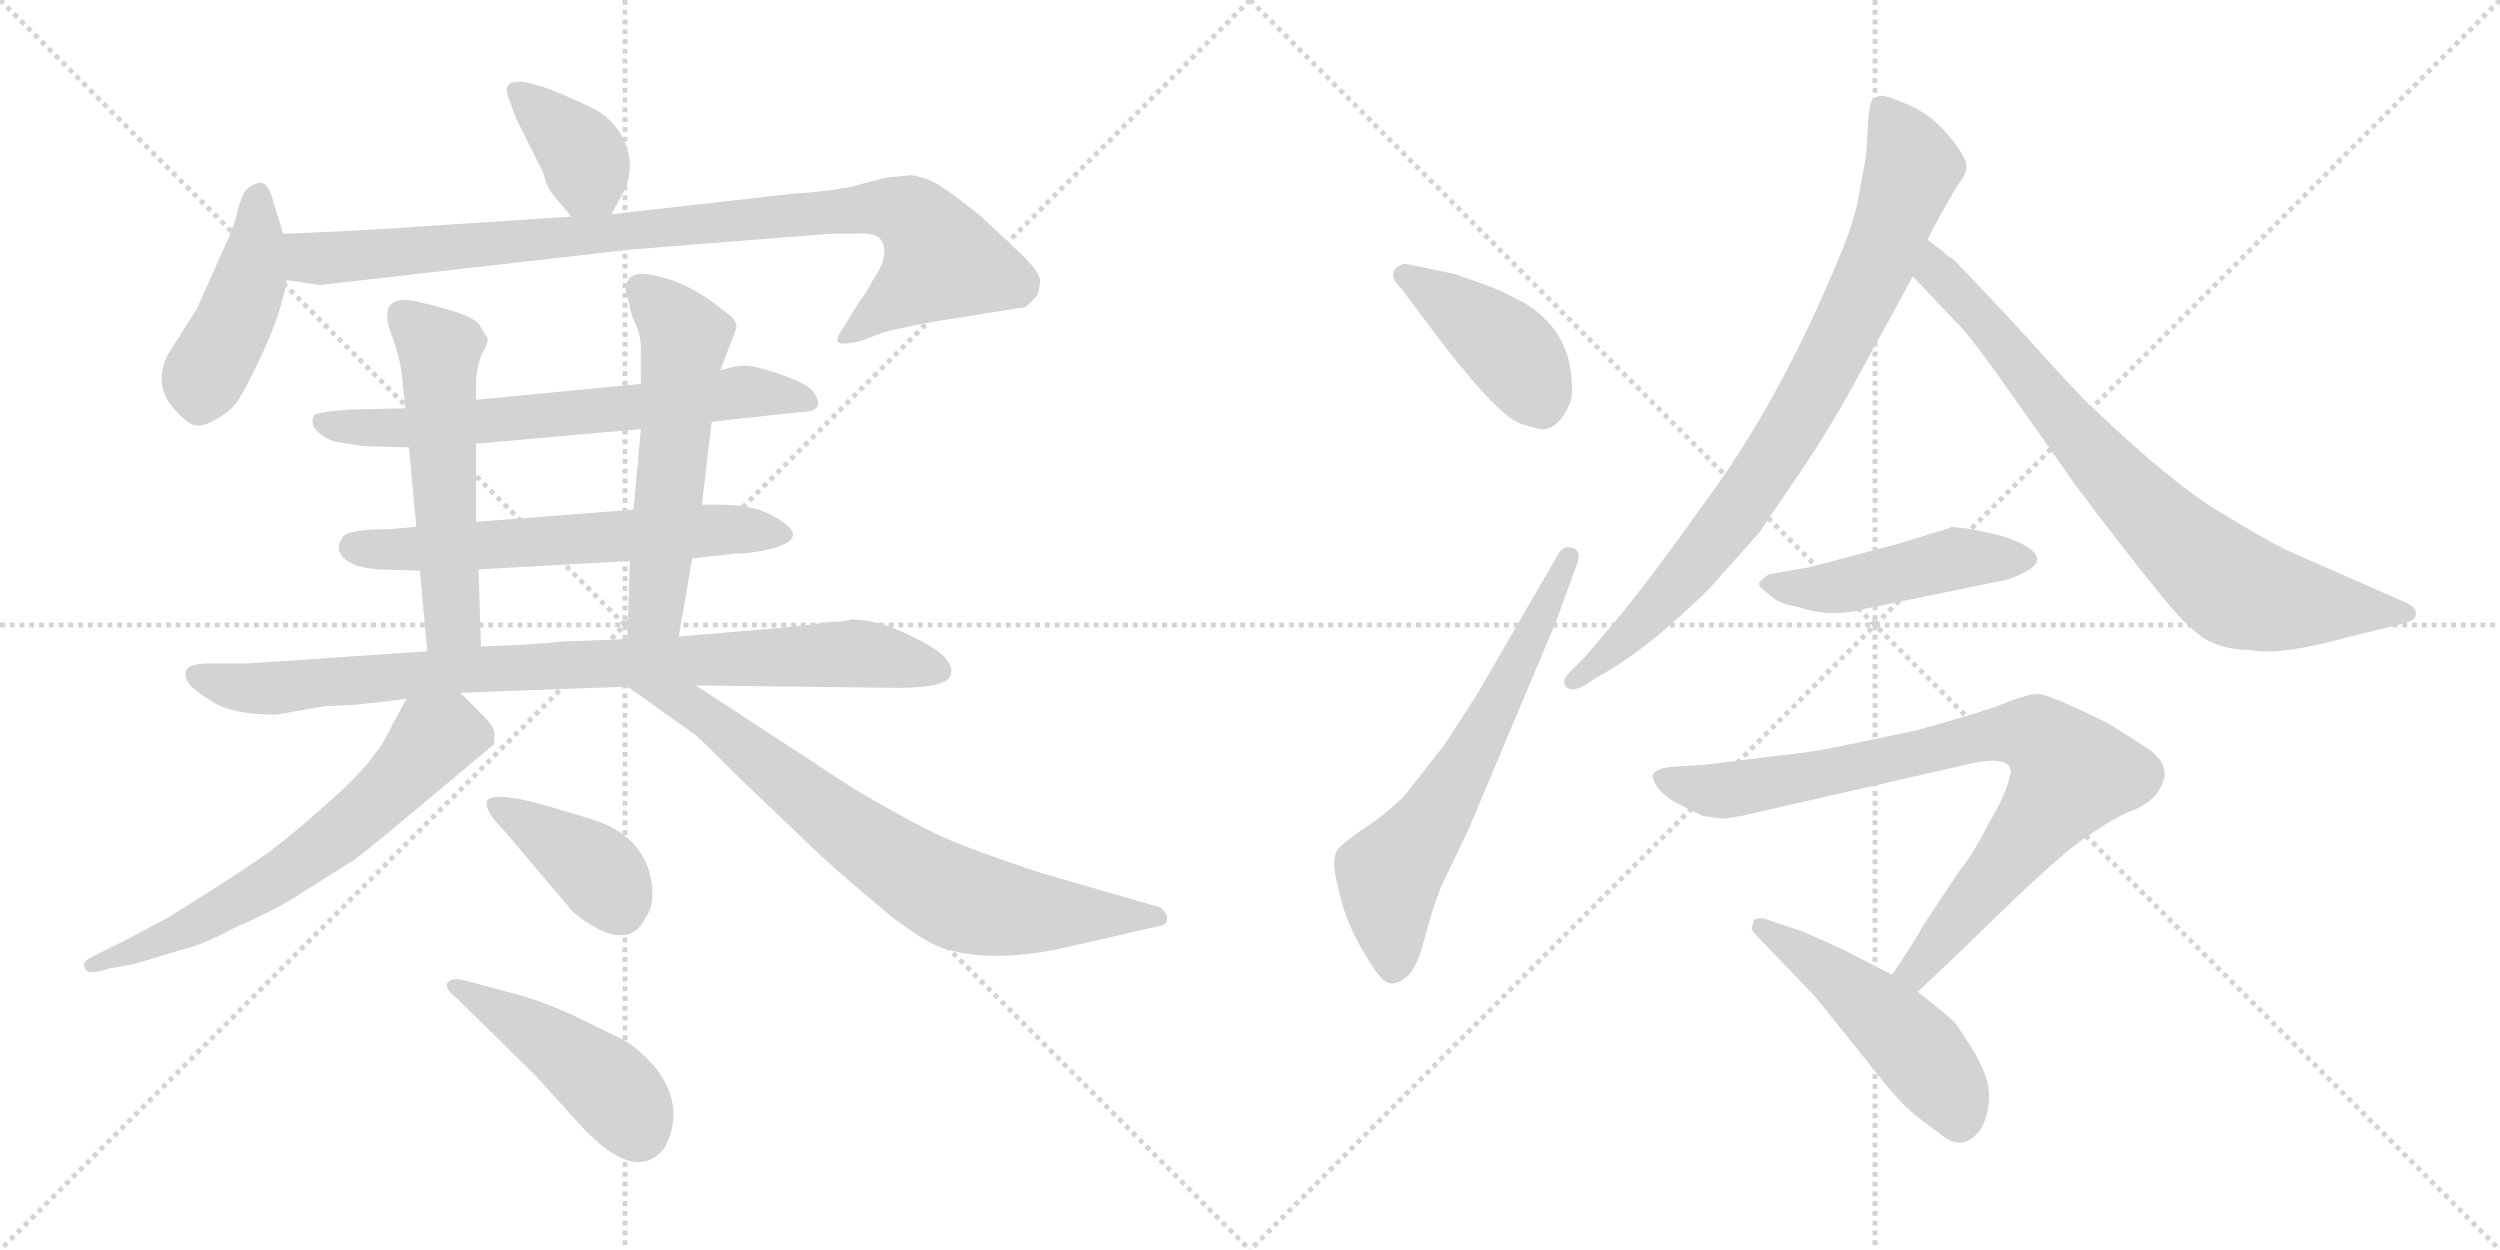 <svg version="1.1" viewBox="0 0 2048 1024" xmlns="http://www.w3.org/2000/svg">
  <g stroke="lightgray" stroke-dasharray="1,1" stroke-width="1" transform="scale(4, 4)">
    <line x1="0" y1="0" x2="256" y2="256"></line>
    <line x1="256" y1="0" x2="0" y2="256"></line>
    <line x1="128" y1="0" x2="128" y2="256"></line>
    <line x1="0" y1="128" x2="256" y2="128"></line>
    <line x1="256" y1="0" x2="512" y2="256"></line>
    <line x1="512" y1="0" x2="256" y2="256"></line>
    <line x1="384" y1="0" x2="384" y2="256"></line>
    <line x1="256" y1="128" x2="512" y2="128"></line>
  </g>
<g transform="scale(1, -1) translate(0, -850)">
   <style type="text/css">
    @keyframes keyframes0 {
      from {
       stroke: black;
       stroke-dashoffset: 374;
       stroke-width: 128;
       }
       55% {
       animation-timing-function: step-end;
       stroke: black;
       stroke-dashoffset: 0;
       stroke-width: 128;
       }
       to {
       stroke: black;
       stroke-width: 1024;
       }
       }
       #make-me-a-hanzi-animation-0 {
         animation: keyframes0 0.554s both;
         animation-delay: 0s;
         animation-timing-function: linear;
       }
    @keyframes keyframes1 {
      from {
       stroke: black;
       stroke-dashoffset: 439;
       stroke-width: 128;
       }
       59% {
       animation-timing-function: step-end;
       stroke: black;
       stroke-dashoffset: 0;
       stroke-width: 128;
       }
       to {
       stroke: black;
       stroke-width: 1024;
       }
       }
       #make-me-a-hanzi-animation-1 {
         animation: keyframes1 0.607s both;
         animation-delay: 0.554s;
         animation-timing-function: linear;
       }
    @keyframes keyframes2 {
      from {
       stroke: black;
       stroke-dashoffset: 918;
       stroke-width: 128;
       }
       75% {
       animation-timing-function: step-end;
       stroke: black;
       stroke-dashoffset: 0;
       stroke-width: 128;
       }
       to {
       stroke: black;
       stroke-width: 1024;
       }
       }
       #make-me-a-hanzi-animation-2 {
         animation: keyframes2 0.997s both;
         animation-delay: 1.162s;
         animation-timing-function: linear;
       }
    @keyframes keyframes3 {
      from {
       stroke: black;
       stroke-dashoffset: 655;
       stroke-width: 128;
       }
       68% {
       animation-timing-function: step-end;
       stroke: black;
       stroke-dashoffset: 0;
       stroke-width: 128;
       }
       to {
       stroke: black;
       stroke-width: 1024;
       }
       }
       #make-me-a-hanzi-animation-3 {
         animation: keyframes3 0.783s both;
         animation-delay: 2.159s;
         animation-timing-function: linear;
       }
    @keyframes keyframes4 {
      from {
       stroke: black;
       stroke-dashoffset: 605;
       stroke-width: 128;
       }
       66% {
       animation-timing-function: step-end;
       stroke: black;
       stroke-dashoffset: 0;
       stroke-width: 128;
       }
       to {
       stroke: black;
       stroke-width: 1024;
       }
       }
       #make-me-a-hanzi-animation-4 {
         animation: keyframes4 0.742s both;
         animation-delay: 2.942s;
         animation-timing-function: linear;
       }
    @keyframes keyframes5 {
      from {
       stroke: black;
       stroke-dashoffset: 544;
       stroke-width: 128;
       }
       64% {
       animation-timing-function: step-end;
       stroke: black;
       stroke-dashoffset: 0;
       stroke-width: 128;
       }
       to {
       stroke: black;
       stroke-width: 1024;
       }
       }
       #make-me-a-hanzi-animation-5 {
         animation: keyframes5 0.693s both;
         animation-delay: 3.684s;
         animation-timing-function: linear;
       }
    @keyframes keyframes6 {
      from {
       stroke: black;
       stroke-dashoffset: 558;
       stroke-width: 128;
       }
       64% {
       animation-timing-function: step-end;
       stroke: black;
       stroke-dashoffset: 0;
       stroke-width: 128;
       }
       to {
       stroke: black;
       stroke-width: 1024;
       }
       }
       #make-me-a-hanzi-animation-6 {
         animation: keyframes6 0.704s both;
         animation-delay: 4.377s;
         animation-timing-function: linear;
       }
    @keyframes keyframes7 {
      from {
       stroke: black;
       stroke-dashoffset: 863;
       stroke-width: 128;
       }
       74% {
       animation-timing-function: step-end;
       stroke: black;
       stroke-dashoffset: 0;
       stroke-width: 128;
       }
       to {
       stroke: black;
       stroke-width: 1024;
       }
       }
       #make-me-a-hanzi-animation-7 {
         animation: keyframes7 0.952s both;
         animation-delay: 5.081s;
         animation-timing-function: linear;
       }
    @keyframes keyframes8 {
      from {
       stroke: black;
       stroke-dashoffset: 632;
       stroke-width: 128;
       }
       67% {
       animation-timing-function: step-end;
       stroke: black;
       stroke-dashoffset: 0;
       stroke-width: 128;
       }
       to {
       stroke: black;
       stroke-width: 1024;
       }
       }
       #make-me-a-hanzi-animation-8 {
         animation: keyframes8 0.764s both;
         animation-delay: 6.033s;
         animation-timing-function: linear;
       }
    @keyframes keyframes9 {
      from {
       stroke: black;
       stroke-dashoffset: 738;
       stroke-width: 128;
       }
       71% {
       animation-timing-function: step-end;
       stroke: black;
       stroke-dashoffset: 0;
       stroke-width: 128;
       }
       to {
       stroke: black;
       stroke-width: 1024;
       }
       }
       #make-me-a-hanzi-animation-9 {
         animation: keyframes9 0.851s both;
         animation-delay: 6.798s;
         animation-timing-function: linear;
       }
    @keyframes keyframes10 {
      from {
       stroke: black;
       stroke-dashoffset: 392;
       stroke-width: 128;
       }
       56% {
       animation-timing-function: step-end;
       stroke: black;
       stroke-dashoffset: 0;
       stroke-width: 128;
       }
       to {
       stroke: black;
       stroke-width: 1024;
       }
       }
       #make-me-a-hanzi-animation-10 {
         animation: keyframes10 0.569s both;
         animation-delay: 7.648s;
         animation-timing-function: linear;
       }
    @keyframes keyframes11 {
      from {
       stroke: black;
       stroke-dashoffset: 447;
       stroke-width: 128;
       }
       59% {
       animation-timing-function: step-end;
       stroke: black;
       stroke-dashoffset: 0;
       stroke-width: 128;
       }
       to {
       stroke: black;
       stroke-width: 1024;
       }
       }
       #make-me-a-hanzi-animation-11 {
         animation: keyframes11 0.614s both;
         animation-delay: 8.217s;
         animation-timing-function: linear;
       }
    @keyframes keyframes12 {
      from {
       stroke: black;
       stroke-dashoffset: 416;
       stroke-width: 128;
       }
       58% {
       animation-timing-function: step-end;
       stroke: black;
       stroke-dashoffset: 0;
       stroke-width: 128;
       }
       to {
       stroke: black;
       stroke-width: 1024;
       }
       }
       #make-me-a-hanzi-animation-12 {
         animation: keyframes12 0.589s both;
         animation-delay: 8.831s;
         animation-timing-function: linear;
       }
    @keyframes keyframes13 {
      from {
       stroke: black;
       stroke-dashoffset: 629;
       stroke-width: 128;
       }
       67% {
       animation-timing-function: step-end;
       stroke: black;
       stroke-dashoffset: 0;
       stroke-width: 128;
       }
       to {
       stroke: black;
       stroke-width: 1024;
       }
       }
       #make-me-a-hanzi-animation-13 {
         animation: keyframes13 0.762s both;
         animation-delay: 9.419s;
         animation-timing-function: linear;
       }
    @keyframes keyframes14 {
      from {
       stroke: black;
       stroke-dashoffset: 822;
       stroke-width: 128;
       }
       73% {
       animation-timing-function: step-end;
       stroke: black;
       stroke-dashoffset: 0;
       stroke-width: 128;
       }
       to {
       stroke: black;
       stroke-width: 1024;
       }
       }
       #make-me-a-hanzi-animation-14 {
         animation: keyframes14 0.919s both;
         animation-delay: 10.181s;
         animation-timing-function: linear;
       }
    @keyframes keyframes15 {
      from {
       stroke: black;
       stroke-dashoffset: 774;
       stroke-width: 128;
       }
       72% {
       animation-timing-function: step-end;
       stroke: black;
       stroke-dashoffset: 0;
       stroke-width: 128;
       }
       to {
       stroke: black;
       stroke-width: 1024;
       }
       }
       #make-me-a-hanzi-animation-15 {
         animation: keyframes15 0.88s both;
         animation-delay: 11.1s;
         animation-timing-function: linear;
       }
    @keyframes keyframes16 {
      from {
       stroke: black;
       stroke-dashoffset: 472;
       stroke-width: 128;
       }
       61% {
       animation-timing-function: step-end;
       stroke: black;
       stroke-dashoffset: 0;
       stroke-width: 128;
       }
       to {
       stroke: black;
       stroke-width: 1024;
       }
       }
       #make-me-a-hanzi-animation-16 {
         animation: keyframes16 0.634s both;
         animation-delay: 11.98s;
         animation-timing-function: linear;
       }
    @keyframes keyframes17 {
      from {
       stroke: black;
       stroke-dashoffset: 823;
       stroke-width: 128;
       }
       73% {
       animation-timing-function: step-end;
       stroke: black;
       stroke-dashoffset: 0;
       stroke-width: 128;
       }
       to {
       stroke: black;
       stroke-width: 1024;
       }
       }
       #make-me-a-hanzi-animation-17 {
         animation: keyframes17 0.92s both;
         animation-delay: 12.614s;
         animation-timing-function: linear;
       }
    @keyframes keyframes18 {
      from {
       stroke: black;
       stroke-dashoffset: 484;
       stroke-width: 128;
       }
       61% {
       animation-timing-function: step-end;
       stroke: black;
       stroke-dashoffset: 0;
       stroke-width: 128;
       }
       to {
       stroke: black;
       stroke-width: 1024;
       }
       }
       #make-me-a-hanzi-animation-18 {
         animation: keyframes18 0.644s both;
         animation-delay: 13.534s;
         animation-timing-function: linear;
       }
</style>
<path d="M 501.0 674.5 L 510.0 691.5 Q 516.0 699.5 516.0 717.5 Q 512.0 745.5 489.0 759.5 Q 415.0 796.5 415.0 775.5 Q 415.0 773.5 423.0 752.5 L 445.0 708.5 Q 448.0 696.5 453.0 690.5 L 468.0 672.5 C 487.0 649.5 488.0 649.5 501.0 674.5 Z" fill="lightgray"></path> 
<path d="M 194.0 520.5 Q 200.0 528.5 215.0 560.5 Q 230.0 592.5 235.0 620.5 L 232.0 658.5 L 224.0 684.5 Q 220.0 700.5 213.0 700.5 Q 205.0 698.5 201.0 693.5 Q 197.0 688.5 193.0 670.5 Q 190.0 660.5 178.0 634.5 L 161.0 596.5 L 138.0 560.5 Q 124.0 533.5 145.0 512.5 Q 155.0 501.5 161.0 501.5 Q 167.0 500.5 177.0 506.5 Q 188.0 512.5 194.0 520.5 Z" fill="lightgray"></path> 
<path d="M 235.0 620.5 L 262.0 616.5 L 516.0 645.5 L 680.0 658.5 L 700.0 658.5 Q 715.0 659.5 720.0 655.5 Q 731.0 643.5 715.0 620.5 Q 709.0 608.5 705.0 604.5 L 692.0 583.5 Q 685.0 573.5 686.0 570.5 Q 687.0 566.5 705.0 570.5 L 723.0 577.5 Q 733.0 580.5 765.0 586.5 L 840.0 598.5 Q 845.0 602.5 850.0 608.5 Q 852.0 614.5 852.0 620.5 Q 852.0 626.5 838.0 640.5 L 804.0 672.5 Q 779.0 692.5 769.0 698.5 Q 759.0 704.5 747.0 706.5 L 726.0 704.5 L 695.0 696.5 Q 672.0 692.5 651.0 691.5 L 501.0 674.5 L 468.0 672.5 L 344.0 664.5 Q 308.0 661.5 232.0 658.5 C 202.0 657.5 205.0 624.5 235.0 620.5 Z" fill="lightgray"></path> 
<path d="M 332.0 515.5 L 287.0 514.5 Q 259.0 512.5 257.0 509.5 Q 252.0 497.5 273.0 488.5 Q 295.0 484.5 299.0 484.5 L 335.0 483.5 L 390.0 486.5 L 525.0 498.5 L 583.0 504.5 L 656.0 512.5 Q 669.0 512.5 670.0 518.5 Q 671.0 524.5 663.0 532.5 Q 654.0 538.5 636.0 544.5 Q 618.0 550.5 610.0 550.5 Q 602.0 550.5 590.0 546.5 L 525.0 535.5 L 390.0 522.5 L 332.0 515.5 Z" fill="lightgray"></path> 
<path d="M 341.0 418.5 L 319.0 416.5 Q 286.0 416.5 281.0 410.5 Q 276.0 403.5 278.0 398.5 Q 283.0 385.5 310.0 383.5 L 344.0 382.5 L 392.0 383.5 L 516.0 390.5 L 567.0 392.5 L 602.0 396.5 Q 616.0 396.5 632.0 400.5 Q 662.0 408.5 641.0 422.5 Q 622.0 436.5 592.0 436.5 L 575.0 436.5 L 519.0 432.5 L 390.0 422.5 L 341.0 418.5 Z" fill="lightgray"></path> 
<path d="M 322.0 572.5 Q 327.0 558.5 329.0 544.5 L 332.0 515.5 L 335.0 483.5 L 341.0 418.5 L 344.0 382.5 L 350.0 316.5 C 353.0 286.5 395.0 290.5 394.0 320.5 L 392.0 383.5 L 390.0 422.5 L 390.0 486.5 L 390.0 522.5 L 390.0 534.5 Q 390.0 549.5 395.0 560.5 Q 401.0 570.5 399.0 573.5 L 393.0 583.5 Q 389.0 590.5 363.0 597.5 Q 338.0 604.5 331.0 604.5 Q 309.0 603.5 322.0 572.5 Z" fill="lightgray"></path> 
<path d="M 556.0 328.5 L 567.0 392.5 L 575.0 436.5 L 583.0 504.5 L 590.0 546.5 L 603.0 580.5 Q 605.0 587.5 594.0 594.5 Q 562.0 621.5 529.0 625.5 Q 521.0 626.5 516.0 622.5 Q 512.0 617.5 512.0 614.5 L 518.0 590.5 Q 525.0 576.5 525.0 565.5 L 525.0 535.5 L 525.0 498.5 L 519.0 432.5 L 516.0 390.5 L 514.0 326.5 C 513.0 296.5 551.0 298.5 556.0 328.5 Z" fill="lightgray"></path> 
<path d="M 350.0 316.5 L 203.0 306.5 L 171.0 306.5 Q 144.0 306.5 155.0 289.5 Q 159.0 284.5 175.0 274.5 Q 192.0 264.5 226.0 264.5 L 266.0 271.5 L 289.0 272.5 Q 319.0 275.5 333.0 277.5 L 377.0 282.5 L 514.0 287.5 L 570.0 288.5 L 735.0 286.5 Q 779.0 286.5 779.0 298.5 Q 781.0 303.5 773.0 312.5 Q 765.0 320.5 741.0 331.5 Q 718.0 342.5 697.0 342.5 Q 691.0 340.5 680.0 340.5 L 649.0 336.5 L 556.0 328.5 L 514.0 326.5 L 461.0 324.5 Q 434.0 321.5 394.0 320.5 L 350.0 316.5 Z" fill="lightgray"></path> 
<path d="M 333.0 277.5 L 321.0 255.5 Q 309.0 227.5 270.0 193.5 Q 232.0 159.5 211.0 145.5 Q 191.0 131.5 138.0 98.5 Q 99.0 77.5 92.0 74.5 L 76.0 66.5 Q 67.0 61.5 69.0 59.5 Q 69.0 49.5 89.0 56.5 L 111.0 60.5 L 147.0 71.5 Q 168.0 76.5 191.0 89.5 Q 226.0 104.5 247.0 118.5 L 290.0 145.5 Q 301.0 153.5 332.0 179.5 L 405.0 240.5 L 405.0 248.5 Q 405.0 254.5 397.0 262.5 L 377.0 282.5 C 356.0 303.5 347.0 303.5 333.0 277.5 Z" fill="lightgray"></path> 
<path d="M 514.0 287.5 L 569.0 248.5 Q 572.0 246.5 608.0 210.5 L 674.0 147.5 Q 694.0 129.5 731.0 98.5 Q 755.0 80.5 769.0 74.5 Q 807.0 60.5 867.0 72.5 L 950.0 91.5 Q 957.0 92.5 956.0 98.5 Q 956.0 101.5 951.0 106.5 L 854.0 134.5 Q 799.0 152.5 772.0 164.5 Q 746.0 176.5 700.0 203.5 L 570.0 288.5 C 545.0 304.5 490.0 304.5 514.0 287.5 Z" fill="lightgray"></path> 
<path d="M 413.0 169.5 L 469.0 103.5 Q 476.0 96.5 491.0 88.5 Q 518.0 75.5 529.0 98.5 Q 536.0 107.5 534.0 125.5 Q 529.0 165.5 483.0 179.5 L 446.0 190.5 Q 407.0 201.5 399.0 194.5 Q 396.0 186.5 413.0 169.5 Z" fill="lightgray"></path> 
<path d="M 375.0 31.5 L 439.0 -31.5 L 478.0 -74.5 Q 522.0 -120.5 545.0 -89.5 Q 562.0 -55.5 536.0 -23.5 Q 520.0 -5.5 506.0 0.5 L 469.0 18.5 Q 445.0 29.5 423.0 35.5 L 382.0 46.5 Q 371.0 49.5 367.0 45.5 Q 363.0 40.5 375.0 31.5 Z" fill="lightgray"></path> 
<path d="M 1148.0 613.5 L 1169.0 585.5 Q 1193.0 553.5 1197.0 549.5 Q 1232.0 506.5 1247.0 502.5 Q 1262.0 497.5 1266.0 498.5 Q 1278.0 500.5 1286.0 519.5 Q 1289.0 524.5 1287.0 544.5 Q 1283.0 579.5 1251.0 600.5 Q 1231.0 611.5 1220.0 615.5 L 1192.0 625.5 L 1163.0 631.5 Q 1150.0 634.5 1149.0 633.5 Q 1134.0 627.5 1148.0 613.5 Z" fill="lightgray"></path> 
<path d="M 1180.0 122.5 L 1203.0 170.5 L 1275.0 341.5 L 1291.0 385.5 Q 1297.0 399.5 1287.0 401.5 Q 1280.0 403.5 1275.0 393.5 L 1209.0 279.5 L 1183.0 239.5 L 1150.0 197.5 Q 1132.0 180.5 1119.0 172.5 Q 1107.0 164.5 1098.0 156.5 Q 1089.0 148.5 1096.0 124.5 Q 1102.0 90.5 1127.0 54.5 Q 1134.0 44.5 1139.0 44.5 Q 1144.0 43.5 1152.0 49.5 Q 1160.0 55.5 1166.0 77.5 L 1173.0 102.5 L 1180.0 122.5 Z" fill="lightgray"></path> 
<path d="M 1579.0 653.5 L 1584.0 663.5 Q 1598.0 689.5 1604.0 698.5 Q 1611.0 707.5 1611.0 713.5 Q 1611.0 718.5 1605.0 727.5 Q 1588.0 752.5 1567.0 762.5 Q 1547.0 771.5 1542.0 771.5 Q 1537.0 771.5 1534.0 768.5 Q 1531.0 764.5 1530.0 744.5 Q 1529.0 723.5 1528.0 718.5 L 1523.0 691.5 Q 1520.0 668.5 1500.0 623.5 Q 1456.0 520.5 1401.0 444.5 Q 1346.0 367.5 1321.0 338.5 L 1298.0 311.5 L 1285.0 298.5 Q 1279.0 291.5 1283.0 287.5 Q 1287.0 282.5 1298.0 288.5 L 1307.0 294.5 Q 1347.0 315.5 1400.0 367.5 L 1441.0 413.5 L 1479.0 469.5 Q 1497.0 496.5 1515.0 528.5 L 1567.0 623.5 L 1579.0 653.5 Z" fill="lightgray"></path> 
<path d="M 1591.0 644.5 L 1579.0 653.5 C 1555.0 671.5 1546.0 645.5 1567.0 623.5 L 1602.0 586.5 Q 1614.0 575.5 1651.0 522.5 L 1701.0 451.5 Q 1744.0 394.5 1767.0 366.5 Q 1790.0 337.5 1805.0 327.5 Q 1821.0 317.5 1844.0 317.5 Q 1868.0 312.5 1925.0 328.5 L 1970.0 339.5 Q 1976.0 341.5 1978.0 343.5 Q 1983.0 352.5 1966.0 358.5 L 1875.0 398.5 Q 1856.0 407.5 1817.0 431.5 Q 1779.0 454.5 1717.0 513.5 Q 1711.0 517.5 1656.0 578.5 Q 1602.0 636.5 1599.0 638.5 Q 1596.0 639.5 1591.0 644.5 Z" fill="lightgray"></path> 
<path d="M 1581.0 412.5 L 1555.0 404.5 L 1483.0 385.5 L 1449.0 379.5 Q 1443.0 375.5 1441.0 372.5 Q 1440.0 369.5 1450.0 362.5 Q 1456.0 355.5 1474.0 352.5 Q 1501.0 343.5 1529.0 351.5 L 1636.0 373.5 Q 1646.0 374.5 1657.0 380.5 Q 1668.0 385.5 1669.0 391.5 Q 1668.0 402.5 1638.0 411.5 L 1615.0 416.5 L 1599.0 418.5 Q 1598.0 417.5 1581.0 412.5 Z" fill="lightgray"></path> 
<path d="M 1413.0 179.5 L 1426.0 181.5 L 1606.0 222.5 Q 1644.0 232.5 1647.0 219.5 Q 1648.0 217.5 1644.0 205.5 Q 1640.0 193.5 1628.0 173.5 Q 1616.0 149.5 1605.0 136.5 L 1574.0 89.5 Q 1571.0 82.5 1550.0 51.5 C 1533.0 26.5 1549.0 16.5 1571.0 37.5 L 1607.0 71.5 Q 1676.0 139.5 1701.0 158.5 Q 1727.0 177.5 1743.0 184.5 Q 1769.0 193.5 1773.0 213.5 Q 1775.0 225.5 1760.0 236.5 L 1727.0 257.5 Q 1678.0 281.5 1670.0 281.5 Q 1662.0 281.5 1646.0 275.5 Q 1631.0 268.5 1569.0 251.5 L 1502.0 237.5 Q 1482.0 233.5 1453.0 230.5 L 1396.0 223.5 L 1366.0 221.5 Q 1356.0 219.5 1354.0 215.5 Q 1353.0 212.5 1358.0 204.5 Q 1366.0 195.5 1375.0 191.5 L 1395.0 181.5 Q 1408.0 179.5 1413.0 179.5 Z" fill="lightgray"></path> 
<path d="M 1550.0 51.5 L 1511.0 71.5 Q 1492.0 80.5 1475.0 87.5 L 1451.0 95.5 Q 1442.0 99.5 1437.0 96.5 L 1435.0 89.5 Q 1435.0 87.5 1441.0 81.5 L 1487.0 33.5 L 1524.0 -12.5 Q 1550.0 -45.5 1559.0 -54.5 Q 1569.0 -64.5 1589.0 -78.5 Q 1608.0 -95.5 1623.0 -74.5 Q 1631.0 -59.5 1629.0 -41.5 Q 1627.0 -23.5 1602.0 11.5 Q 1598.0 16.5 1571.0 37.5 L 1550.0 51.5 Z" fill="lightgray"></path> 
      <clipPath id="make-me-a-hanzi-clip-0">
      <path d="M 501.0 674.5 L 510.0 691.5 Q 516.0 699.5 516.0 717.5 Q 512.0 745.5 489.0 759.5 Q 415.0 796.5 415.0 775.5 Q 415.0 773.5 423.0 752.5 L 445.0 708.5 Q 448.0 696.5 453.0 690.5 L 468.0 672.5 C 487.0 649.5 488.0 649.5 501.0 674.5 Z" fill="lightgray"></path>
      </clipPath>
      <path clip-path="url(#make-me-a-hanzi-clip-0)" d="M 424.0 775.5 L 473.0 728.5 L 495.0 683.5 " fill="none" id="make-me-a-hanzi-animation-0" stroke-dasharray="246 492" stroke-linecap="round"></path>

      <clipPath id="make-me-a-hanzi-clip-1">
      <path d="M 194.0 520.5 Q 200.0 528.5 215.0 560.5 Q 230.0 592.5 235.0 620.5 L 232.0 658.5 L 224.0 684.5 Q 220.0 700.5 213.0 700.5 Q 205.0 698.5 201.0 693.5 Q 197.0 688.5 193.0 670.5 Q 190.0 660.5 178.0 634.5 L 161.0 596.5 L 138.0 560.5 Q 124.0 533.5 145.0 512.5 Q 155.0 501.5 161.0 501.5 Q 167.0 500.5 177.0 506.5 Q 188.0 512.5 194.0 520.5 Z" fill="lightgray"></path>
      </clipPath>
      <path clip-path="url(#make-me-a-hanzi-clip-1)" d="M 211.0 690.5 L 205.0 619.5 L 166.0 539.5 L 163.0 516.5 " fill="none" id="make-me-a-hanzi-animation-1" stroke-dasharray="311 622" stroke-linecap="round"></path>

      <clipPath id="make-me-a-hanzi-clip-2">
      <path d="M 235.0 620.5 L 262.0 616.5 L 516.0 645.5 L 680.0 658.5 L 700.0 658.5 Q 715.0 659.5 720.0 655.5 Q 731.0 643.5 715.0 620.5 Q 709.0 608.5 705.0 604.5 L 692.0 583.5 Q 685.0 573.5 686.0 570.5 Q 687.0 566.5 705.0 570.5 L 723.0 577.5 Q 733.0 580.5 765.0 586.5 L 840.0 598.5 Q 845.0 602.5 850.0 608.5 Q 852.0 614.5 852.0 620.5 Q 852.0 626.5 838.0 640.5 L 804.0 672.5 Q 779.0 692.5 769.0 698.5 Q 759.0 704.5 747.0 706.5 L 726.0 704.5 L 695.0 696.5 Q 672.0 692.5 651.0 691.5 L 501.0 674.5 L 468.0 672.5 L 344.0 664.5 Q 308.0 661.5 232.0 658.5 C 202.0 657.5 205.0 624.5 235.0 620.5 Z" fill="lightgray"></path>
      </clipPath>
      <path clip-path="url(#make-me-a-hanzi-clip-2)" d="M 241.0 652.5 L 254.0 638.5 L 268.0 637.5 L 674.0 676.5 L 727.0 679.5 L 745.0 674.5 L 772.0 636.5 L 697.0 575.5 L 691.0 576.5 " fill="none" id="make-me-a-hanzi-animation-2" stroke-dasharray="790 1580" stroke-linecap="round"></path>

      <clipPath id="make-me-a-hanzi-clip-3">
      <path d="M 332.0 515.5 L 287.0 514.5 Q 259.0 512.5 257.0 509.5 Q 252.0 497.5 273.0 488.5 Q 295.0 484.5 299.0 484.5 L 335.0 483.5 L 390.0 486.5 L 525.0 498.5 L 583.0 504.5 L 656.0 512.5 Q 669.0 512.5 670.0 518.5 Q 671.0 524.5 663.0 532.5 Q 654.0 538.5 636.0 544.5 Q 618.0 550.5 610.0 550.5 Q 602.0 550.5 590.0 546.5 L 525.0 535.5 L 390.0 522.5 L 332.0 515.5 Z" fill="lightgray"></path>
      </clipPath>
      <path clip-path="url(#make-me-a-hanzi-clip-3)" d="M 263.0 504.5 L 329.0 499.5 L 612.0 529.5 L 660.0 522.5 " fill="none" id="make-me-a-hanzi-animation-3" stroke-dasharray="527 1054" stroke-linecap="round"></path>

      <clipPath id="make-me-a-hanzi-clip-4">
      <path d="M 341.0 418.5 L 319.0 416.5 Q 286.0 416.5 281.0 410.5 Q 276.0 403.5 278.0 398.5 Q 283.0 385.5 310.0 383.5 L 344.0 382.5 L 392.0 383.5 L 516.0 390.5 L 567.0 392.5 L 602.0 396.5 Q 616.0 396.5 632.0 400.5 Q 662.0 408.5 641.0 422.5 Q 622.0 436.5 592.0 436.5 L 575.0 436.5 L 519.0 432.5 L 390.0 422.5 L 341.0 418.5 Z" fill="lightgray"></path>
      </clipPath>
      <path clip-path="url(#make-me-a-hanzi-clip-4)" d="M 289.0 402.5 L 385.0 402.5 L 598.0 416.5 L 637.0 411.5 " fill="none" id="make-me-a-hanzi-animation-4" stroke-dasharray="477 954" stroke-linecap="round"></path>

      <clipPath id="make-me-a-hanzi-clip-5">
      <path d="M 322.0 572.5 Q 327.0 558.5 329.0 544.5 L 332.0 515.5 L 335.0 483.5 L 341.0 418.5 L 344.0 382.5 L 350.0 316.5 C 353.0 286.5 395.0 290.5 394.0 320.5 L 392.0 383.5 L 390.0 422.5 L 390.0 486.5 L 390.0 522.5 L 390.0 534.5 Q 390.0 549.5 395.0 560.5 Q 401.0 570.5 399.0 573.5 L 393.0 583.5 Q 389.0 590.5 363.0 597.5 Q 338.0 604.5 331.0 604.5 Q 309.0 603.5 322.0 572.5 Z" fill="lightgray"></path>
      </clipPath>
      <path clip-path="url(#make-me-a-hanzi-clip-5)" d="M 329.0 592.5 L 360.0 563.5 L 371.0 340.5 L 357.0 323.5 " fill="none" id="make-me-a-hanzi-animation-5" stroke-dasharray="416 832" stroke-linecap="round"></path>

      <clipPath id="make-me-a-hanzi-clip-6">
      <path d="M 556.0 328.5 L 567.0 392.5 L 575.0 436.5 L 583.0 504.5 L 590.0 546.5 L 603.0 580.5 Q 605.0 587.5 594.0 594.5 Q 562.0 621.5 529.0 625.5 Q 521.0 626.5 516.0 622.5 Q 512.0 617.5 512.0 614.5 L 518.0 590.5 Q 525.0 576.5 525.0 565.5 L 525.0 535.5 L 525.0 498.5 L 519.0 432.5 L 516.0 390.5 L 514.0 326.5 C 513.0 296.5 551.0 298.5 556.0 328.5 Z" fill="lightgray"></path>
      </clipPath>
      <path clip-path="url(#make-me-a-hanzi-clip-6)" d="M 525.0 612.5 L 561.0 573.5 L 537.0 349.5 L 521.0 332.5 " fill="none" id="make-me-a-hanzi-animation-6" stroke-dasharray="430 860" stroke-linecap="round"></path>

      <clipPath id="make-me-a-hanzi-clip-7">
      <path d="M 350.0 316.5 L 203.0 306.5 L 171.0 306.5 Q 144.0 306.5 155.0 289.5 Q 159.0 284.5 175.0 274.5 Q 192.0 264.5 226.0 264.5 L 266.0 271.5 L 289.0 272.5 Q 319.0 275.5 333.0 277.5 L 377.0 282.5 L 514.0 287.5 L 570.0 288.5 L 735.0 286.5 Q 779.0 286.5 779.0 298.5 Q 781.0 303.5 773.0 312.5 Q 765.0 320.5 741.0 331.5 Q 718.0 342.5 697.0 342.5 Q 691.0 340.5 680.0 340.5 L 649.0 336.5 L 556.0 328.5 L 514.0 326.5 L 461.0 324.5 Q 434.0 321.5 394.0 320.5 L 350.0 316.5 Z" fill="lightgray"></path>
      </clipPath>
      <path clip-path="url(#make-me-a-hanzi-clip-7)" d="M 164.0 297.5 L 195.0 286.5 L 219.0 285.5 L 388.0 302.5 L 676.0 314.5 L 712.0 313.5 L 767.0 301.5 " fill="none" id="make-me-a-hanzi-animation-7" stroke-dasharray="735 1470" stroke-linecap="round"></path>

      <clipPath id="make-me-a-hanzi-clip-8">
      <path d="M 333.0 277.5 L 321.0 255.5 Q 309.0 227.5 270.0 193.5 Q 232.0 159.5 211.0 145.5 Q 191.0 131.5 138.0 98.5 Q 99.0 77.5 92.0 74.5 L 76.0 66.5 Q 67.0 61.5 69.0 59.5 Q 69.0 49.5 89.0 56.5 L 111.0 60.5 L 147.0 71.5 Q 168.0 76.5 191.0 89.5 Q 226.0 104.5 247.0 118.5 L 290.0 145.5 Q 301.0 153.5 332.0 179.5 L 405.0 240.5 L 405.0 248.5 Q 405.0 254.5 397.0 262.5 L 377.0 282.5 C 356.0 303.5 347.0 303.5 333.0 277.5 Z" fill="lightgray"></path>
      </clipPath>
      <path clip-path="url(#make-me-a-hanzi-clip-8)" d="M 391.0 244.5 L 359.0 246.5 L 286.0 173.5 L 207.0 117.5 L 150.0 87.5 L 75.0 60.5 " fill="none" id="make-me-a-hanzi-animation-8" stroke-dasharray="504 1008" stroke-linecap="round"></path>

      <clipPath id="make-me-a-hanzi-clip-9">
      <path d="M 514.0 287.5 L 569.0 248.5 Q 572.0 246.5 608.0 210.5 L 674.0 147.5 Q 694.0 129.5 731.0 98.5 Q 755.0 80.5 769.0 74.5 Q 807.0 60.5 867.0 72.5 L 950.0 91.5 Q 957.0 92.5 956.0 98.5 Q 956.0 101.5 951.0 106.5 L 854.0 134.5 Q 799.0 152.5 772.0 164.5 Q 746.0 176.5 700.0 203.5 L 570.0 288.5 C 545.0 304.5 490.0 304.5 514.0 287.5 Z" fill="lightgray"></path>
      </clipPath>
      <path clip-path="url(#make-me-a-hanzi-clip-9)" d="M 521.0 285.5 L 568.0 270.5 L 709.0 159.5 L 787.0 112.5 L 838.0 102.5 L 948.0 99.5 " fill="none" id="make-me-a-hanzi-animation-9" stroke-dasharray="610 1220" stroke-linecap="round"></path>

      <clipPath id="make-me-a-hanzi-clip-10">
      <path d="M 413.0 169.5 L 469.0 103.5 Q 476.0 96.5 491.0 88.5 Q 518.0 75.5 529.0 98.5 Q 536.0 107.5 534.0 125.5 Q 529.0 165.5 483.0 179.5 L 446.0 190.5 Q 407.0 201.5 399.0 194.5 Q 396.0 186.5 413.0 169.5 Z" fill="lightgray"></path>
      </clipPath>
      <path clip-path="url(#make-me-a-hanzi-clip-10)" d="M 405.0 190.5 L 487.0 138.5 L 508.0 105.5 " fill="none" id="make-me-a-hanzi-animation-10" stroke-dasharray="264 528" stroke-linecap="round"></path>

      <clipPath id="make-me-a-hanzi-clip-11">
      <path d="M 375.0 31.5 L 439.0 -31.5 L 478.0 -74.5 Q 522.0 -120.5 545.0 -89.5 Q 562.0 -55.5 536.0 -23.5 Q 520.0 -5.5 506.0 0.5 L 469.0 18.5 Q 445.0 29.5 423.0 35.5 L 382.0 46.5 Q 371.0 49.5 367.0 45.5 Q 363.0 40.5 375.0 31.5 Z" fill="lightgray"></path>
      </clipPath>
      <path clip-path="url(#make-me-a-hanzi-clip-11)" d="M 375.0 42.5 L 493.0 -34.5 L 522.0 -75.5 " fill="none" id="make-me-a-hanzi-animation-11" stroke-dasharray="319 638" stroke-linecap="round"></path>

      <clipPath id="make-me-a-hanzi-clip-12">
      <path d="M 1148.0 613.5 L 1169.0 585.5 Q 1193.0 553.5 1197.0 549.5 Q 1232.0 506.5 1247.0 502.5 Q 1262.0 497.5 1266.0 498.5 Q 1278.0 500.5 1286.0 519.5 Q 1289.0 524.5 1287.0 544.5 Q 1283.0 579.5 1251.0 600.5 Q 1231.0 611.5 1220.0 615.5 L 1192.0 625.5 L 1163.0 631.5 Q 1150.0 634.5 1149.0 633.5 Q 1134.0 627.5 1148.0 613.5 Z" fill="lightgray"></path>
      </clipPath>
      <path clip-path="url(#make-me-a-hanzi-clip-12)" d="M 1151.0 623.5 L 1228.0 571.5 L 1247.0 550.5 L 1264.0 515.5 " fill="none" id="make-me-a-hanzi-animation-12" stroke-dasharray="288 576" stroke-linecap="round"></path>

      <clipPath id="make-me-a-hanzi-clip-13">
      <path d="M 1180.0 122.5 L 1203.0 170.5 L 1275.0 341.5 L 1291.0 385.5 Q 1297.0 399.5 1287.0 401.5 Q 1280.0 403.5 1275.0 393.5 L 1209.0 279.5 L 1183.0 239.5 L 1150.0 197.5 Q 1132.0 180.5 1119.0 172.5 Q 1107.0 164.5 1098.0 156.5 Q 1089.0 148.5 1096.0 124.5 Q 1102.0 90.5 1127.0 54.5 Q 1134.0 44.5 1139.0 44.5 Q 1144.0 43.5 1152.0 49.5 Q 1160.0 55.5 1166.0 77.5 L 1173.0 102.5 L 1180.0 122.5 Z" fill="lightgray"></path>
      </clipPath>
      <path clip-path="url(#make-me-a-hanzi-clip-13)" d="M 1141.0 58.5 L 1138.0 131.5 L 1204.0 228.5 L 1284.0 392.5 " fill="none" id="make-me-a-hanzi-animation-13" stroke-dasharray="501 1002" stroke-linecap="round"></path>

      <clipPath id="make-me-a-hanzi-clip-14">
      <path d="M 1579.0 653.5 L 1584.0 663.5 Q 1598.0 689.5 1604.0 698.5 Q 1611.0 707.5 1611.0 713.5 Q 1611.0 718.5 1605.0 727.5 Q 1588.0 752.5 1567.0 762.5 Q 1547.0 771.5 1542.0 771.5 Q 1537.0 771.5 1534.0 768.5 Q 1531.0 764.5 1530.0 744.5 Q 1529.0 723.5 1528.0 718.5 L 1523.0 691.5 Q 1520.0 668.5 1500.0 623.5 Q 1456.0 520.5 1401.0 444.5 Q 1346.0 367.5 1321.0 338.5 L 1298.0 311.5 L 1285.0 298.5 Q 1279.0 291.5 1283.0 287.5 Q 1287.0 282.5 1298.0 288.5 L 1307.0 294.5 Q 1347.0 315.5 1400.0 367.5 L 1441.0 413.5 L 1479.0 469.5 Q 1497.0 496.5 1515.0 528.5 L 1567.0 623.5 L 1579.0 653.5 Z" fill="lightgray"></path>
      </clipPath>
      <path clip-path="url(#make-me-a-hanzi-clip-14)" d="M 1541.0 761.5 L 1567.0 713.5 L 1537.0 631.5 L 1489.0 535.5 L 1440.0 455.5 L 1389.0 387.5 L 1336.0 330.5 L 1290.0 291.5 " fill="none" id="make-me-a-hanzi-animation-14" stroke-dasharray="694 1388" stroke-linecap="round"></path>

      <clipPath id="make-me-a-hanzi-clip-15">
      <path d="M 1591.0 644.5 L 1579.0 653.5 C 1555.0 671.5 1546.0 645.5 1567.0 623.5 L 1602.0 586.5 Q 1614.0 575.5 1651.0 522.5 L 1701.0 451.5 Q 1744.0 394.5 1767.0 366.5 Q 1790.0 337.5 1805.0 327.5 Q 1821.0 317.5 1844.0 317.5 Q 1868.0 312.5 1925.0 328.5 L 1970.0 339.5 Q 1976.0 341.5 1978.0 343.5 Q 1983.0 352.5 1966.0 358.5 L 1875.0 398.5 Q 1856.0 407.5 1817.0 431.5 Q 1779.0 454.5 1717.0 513.5 Q 1711.0 517.5 1656.0 578.5 Q 1602.0 636.5 1599.0 638.5 Q 1596.0 639.5 1591.0 644.5 Z" fill="lightgray"></path>
      </clipPath>
      <path clip-path="url(#make-me-a-hanzi-clip-15)" d="M 1583.0 646.5 L 1592.0 620.5 L 1636.0 576.5 L 1690.0 505.5 L 1766.0 423.5 L 1827.0 370.5 L 1866.0 357.5 L 1971.0 347.5 " fill="none" id="make-me-a-hanzi-animation-15" stroke-dasharray="646 1292" stroke-linecap="round"></path>

      <clipPath id="make-me-a-hanzi-clip-16">
      <path d="M 1581.0 412.5 L 1555.0 404.5 L 1483.0 385.5 L 1449.0 379.5 Q 1443.0 375.5 1441.0 372.5 Q 1440.0 369.5 1450.0 362.5 Q 1456.0 355.5 1474.0 352.5 Q 1501.0 343.5 1529.0 351.5 L 1636.0 373.5 Q 1646.0 374.5 1657.0 380.5 Q 1668.0 385.5 1669.0 391.5 Q 1668.0 402.5 1638.0 411.5 L 1615.0 416.5 L 1599.0 418.5 Q 1598.0 417.5 1581.0 412.5 Z" fill="lightgray"></path>
      </clipPath>
      <path clip-path="url(#make-me-a-hanzi-clip-16)" d="M 1449.0 370.5 L 1507.0 369.5 L 1602.0 392.5 L 1662.0 392.5 " fill="none" id="make-me-a-hanzi-animation-16" stroke-dasharray="344 688" stroke-linecap="round"></path>

      <clipPath id="make-me-a-hanzi-clip-17">
      <path d="M 1413.0 179.5 L 1426.0 181.5 L 1606.0 222.5 Q 1644.0 232.5 1647.0 219.5 Q 1648.0 217.5 1644.0 205.5 Q 1640.0 193.5 1628.0 173.5 Q 1616.0 149.5 1605.0 136.5 L 1574.0 89.5 Q 1571.0 82.5 1550.0 51.5 C 1533.0 26.5 1549.0 16.5 1571.0 37.5 L 1607.0 71.5 Q 1676.0 139.5 1701.0 158.5 Q 1727.0 177.5 1743.0 184.5 Q 1769.0 193.5 1773.0 213.5 Q 1775.0 225.5 1760.0 236.5 L 1727.0 257.5 Q 1678.0 281.5 1670.0 281.5 Q 1662.0 281.5 1646.0 275.5 Q 1631.0 268.5 1569.0 251.5 L 1502.0 237.5 Q 1482.0 233.5 1453.0 230.5 L 1396.0 223.5 L 1366.0 221.5 Q 1356.0 219.5 1354.0 215.5 Q 1353.0 212.5 1358.0 204.5 Q 1366.0 195.5 1375.0 191.5 L 1395.0 181.5 Q 1408.0 179.5 1413.0 179.5 Z" fill="lightgray"></path>
      </clipPath>
      <path clip-path="url(#make-me-a-hanzi-clip-17)" d="M 1363.0 212.5 L 1416.0 202.5 L 1643.0 249.5 L 1662.0 248.5 L 1681.0 237.5 L 1697.0 216.5 L 1569.0 56.5 L 1570.0 47.5 " fill="none" id="make-me-a-hanzi-animation-17" stroke-dasharray="695 1390" stroke-linecap="round"></path>

      <clipPath id="make-me-a-hanzi-clip-18">
      <path d="M 1550.0 51.5 L 1511.0 71.5 Q 1492.0 80.5 1475.0 87.5 L 1451.0 95.5 Q 1442.0 99.5 1437.0 96.5 L 1435.0 89.5 Q 1435.0 87.5 1441.0 81.5 L 1487.0 33.5 L 1524.0 -12.5 Q 1550.0 -45.5 1559.0 -54.5 Q 1569.0 -64.5 1589.0 -78.5 Q 1608.0 -95.5 1623.0 -74.5 Q 1631.0 -59.5 1629.0 -41.5 Q 1627.0 -23.5 1602.0 11.5 Q 1598.0 16.5 1571.0 37.5 L 1550.0 51.5 Z" fill="lightgray"></path>
      </clipPath>
      <path clip-path="url(#make-me-a-hanzi-clip-18)" d="M 1444.0 90.5 L 1507.0 47.5 L 1558.0 2.5 L 1599.0 -47.5 L 1605.0 -65.5 " fill="none" id="make-me-a-hanzi-animation-18" stroke-dasharray="356 712" stroke-linecap="round"></path>

</g>
</svg>
